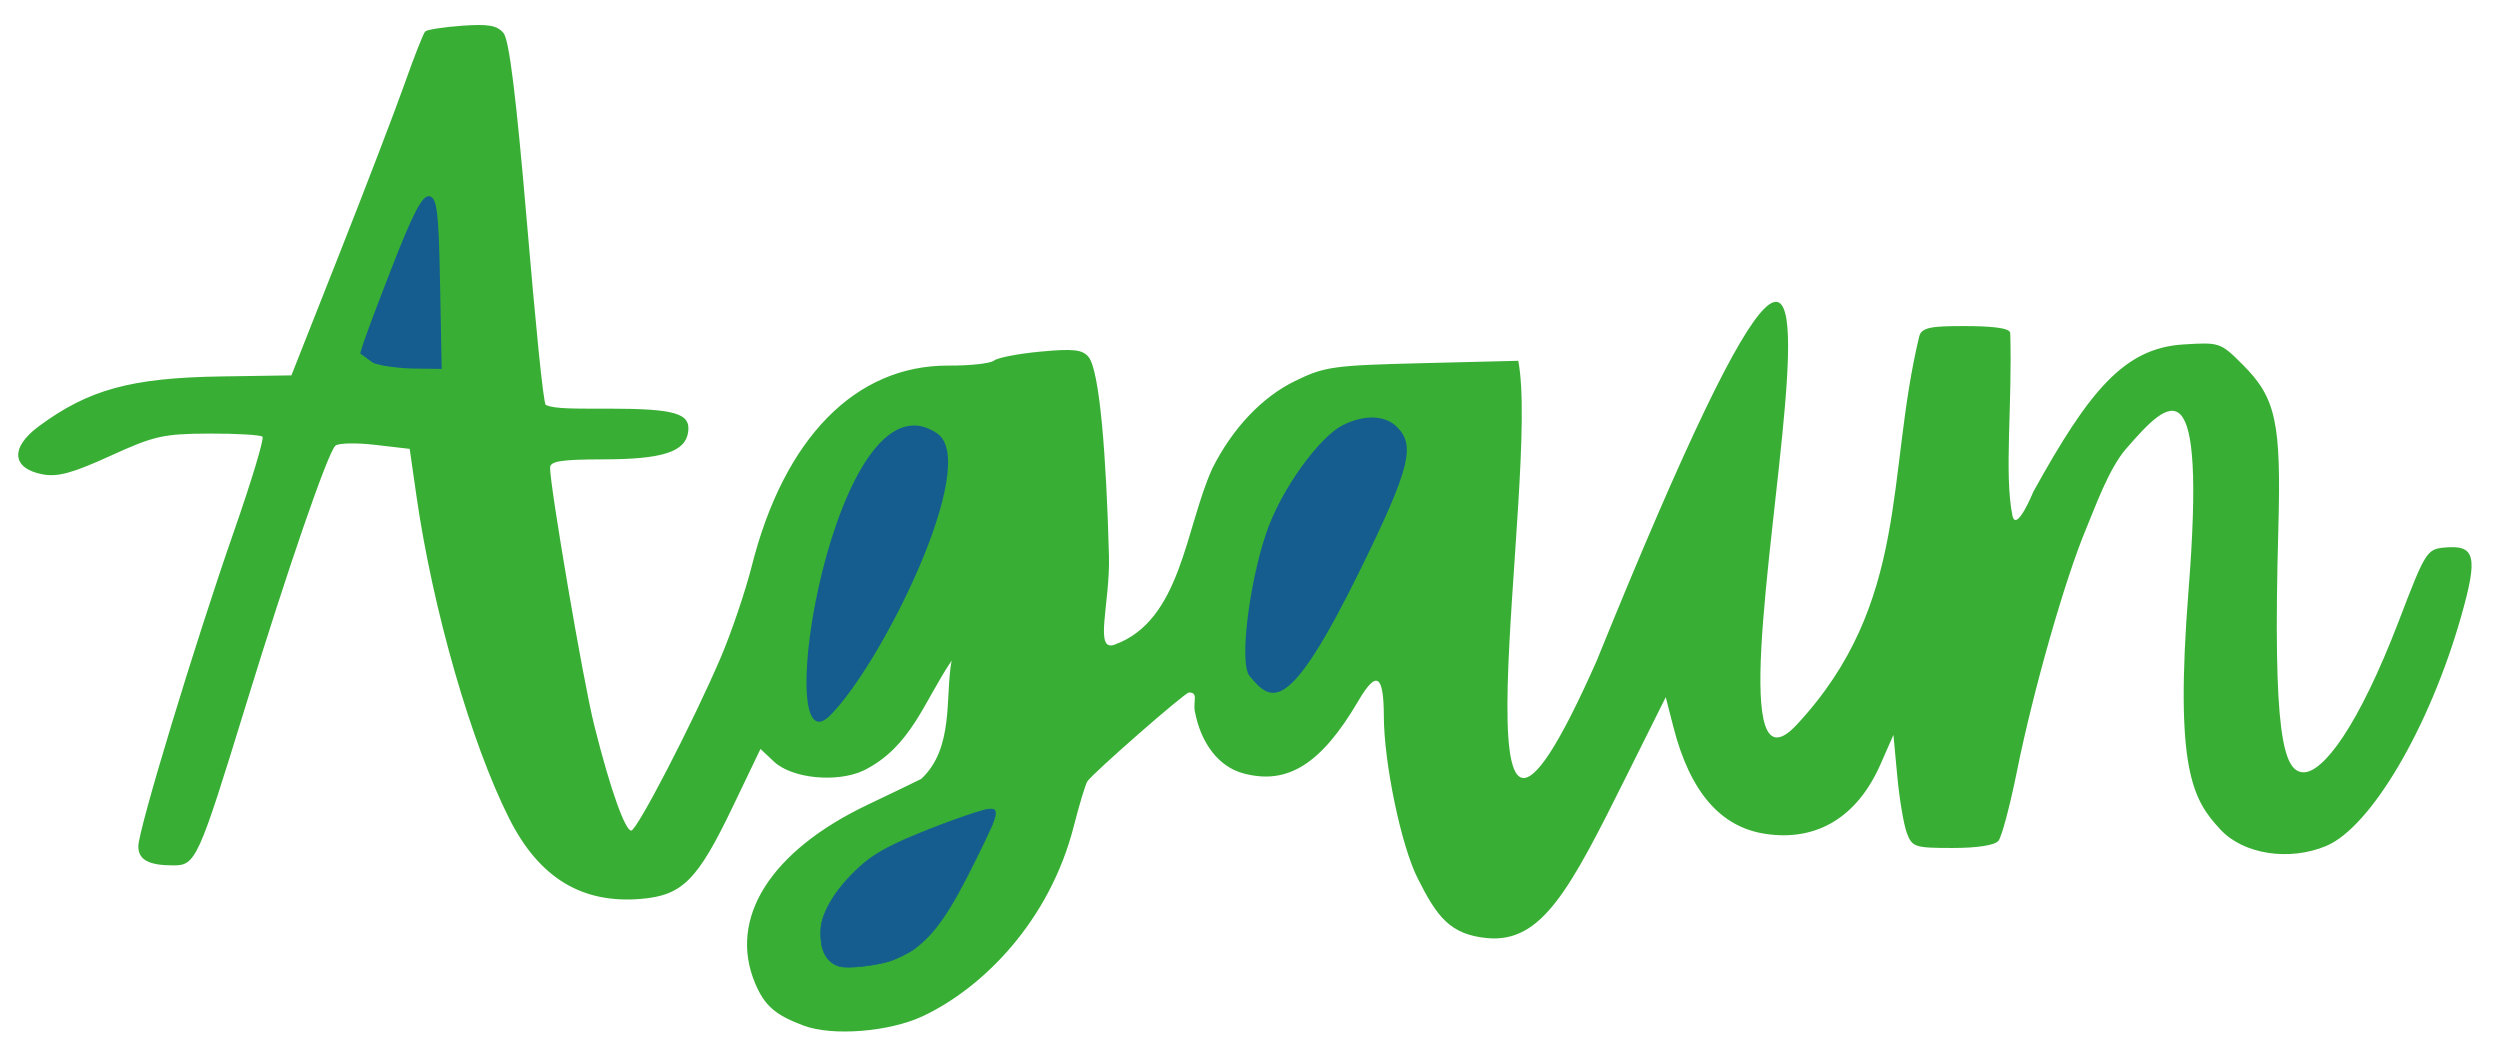 <?xml version="1.0" encoding="UTF-8" standalone="no"?>
<!-- Created with Inkscape (http://www.inkscape.org/) -->

<svg
   version="1.1"
   id="svg1"
   width="431.11"
   height="182.303"
   viewBox="0 0 431.11 182.303"
   sodipodi:docname="Text-Again-working04-removed-some-nodes-at-top-of-page.svg"
   inkscape:version="1.4 (1:1.4+202410161351+e7c3feb100)"
   xmlns:inkscape="http://www.inkscape.org/namespaces/inkscape"
   xmlns:sodipodi="http://sodipodi.sourceforge.net/DTD/sodipodi-0.dtd"
   xmlns="http://www.w3.org/2000/svg"
   xmlns:svg="http://www.w3.org/2000/svg">
  <defs
     id="defs1">
    <clipPath
       clipPathUnits="userSpaceOnUse"
       id="clipPath1">
      <rect
         style="opacity:0.39;fill:#ffffff;fill-opacity:1;stroke:#0369a1;stroke-width:0.995;stroke-linecap:round;paint-order:stroke fill markers"
         id="rect1"
         width="425.081"
         height="173.819"
         x="50.902"
         y="297.056" />
    </clipPath>
    <clipPath
       clipPathUnits="userSpaceOnUse"
       id="clipPath5">
      <rect
         style="display:inline;opacity:0.39;fill:#000000;stroke:#0369a1;stroke-width:1.034;stroke-linecap:round;paint-order:stroke fill markers"
         id="rect5"
         width="430.076"
         height="181.269"
         x="0.517"
         y="0.517" />
    </clipPath>
    <clipPath
       clipPathUnits="userSpaceOnUse"
       id="clipPath6">
      <rect
         style="display:inline;opacity:0.39;fill:#000000;stroke:#0369a1;stroke-width:1.034;stroke-linecap:round;paint-order:stroke fill markers"
         id="rect6"
         width="430.076"
         height="181.269"
         x="48.663"
         y="293.284" />
    </clipPath>
    <clipPath
       clipPathUnits="userSpaceOnUse"
       id="clipPath2">
      <g
         inkscape:groupmode="layer"
         id="g2"
         inkscape:label="RECT-GRAY"
         style="display:none" />
    </clipPath>
  </defs>
  <sodipodi:namedview
     id="namedview1"
     pagecolor="#505050"
     bordercolor="#ffffff"
     borderopacity="1"
     inkscape:showpageshadow="0"
     inkscape:pageopacity="0"
     inkscape:pagecheckerboard="1"
     inkscape:deskcolor="#505050"
     inkscape:zoom="0.36539141"
     inkscape:cx="166.94426"
     inkscape:cy="-247.6796"
     inkscape:window-width="1920"
     inkscape:window-height="1030"
     inkscape:window-x="1920"
     inkscape:window-y="559"
     inkscape:window-maximized="1"
     inkscape:current-layer="layer2"
     inkscape:export-bgcolor="#d4d4d400"
     showgrid="false">
    <inkscape:page
       x="0"
       y="0"
       width="431.11"
       height="182.303"
       id="page2"
       margin="0"
       bleed="0" />
  </sodipodi:namedview>
  <g
     inkscape:groupmode="layer"
     id="layer2"
     inkscape:label="Again"
     clip-path="url(#clipPath5)"
     style="display:inline">
    <path
       style="display:inline;fill:#38af34;fill-opacity:1"
       d="m 186.741,469.634 c -4.929,-1.842 -6.764,-3.449 -8.395,-7.352 -4.662,-11.154 2.675,-22.77 19.417,-30.739 4.256,-2.026 8.413,-4.031 9.238,-4.455 5.719,-5.306 4.097,-14.154 5.242,-20.392 -4.81,7.125 -6.981,14.859 -15.124,18.918 -4.599,2.182 -12.385,1.424 -15.508,-1.511 l -2.325,-2.184 -4.796,10 c -6.079,12.675 -8.668,15.265 -15.855,15.861 -10.168,0.843 -17.516,-3.641 -22.66,-13.831 -6.571,-13.017 -13.188,-36.007 -16.006,-55.613 l -1.173,-8.164 -5.989,-0.695 c -3.294,-0.382 -6.372,-0.309 -6.841,0.164 C 104.604,371.013 97.817,390.698 90.5,414.5 82.355,440.997 81.901,442 78.056,442 73.776,442 72,441.035 72,438.711 c 0,-2.871 9.825,-35.237 16.481,-54.291 3.029,-8.671 5.246,-16.025 4.928,-16.343 -0.318,-0.317 -4.478,-0.56 -9.244,-0.54 -7.869,0.034 -9.432,0.388 -17.002,3.845 -6.487,2.963 -9.072,3.669 -11.653,3.185 -5.355,-1.005 -5.651,-4.609 -0.681,-8.284 8.606,-6.363 15.939,-8.367 31.476,-8.602 l 12.092,-0.183 8.297,-21 c 4.563,-11.55 9.626,-24.764 11.25,-29.365 1.624,-4.601 3.21,-8.623 3.525,-8.938 0.315,-0.315 3.169,-0.761 6.342,-0.99 4.539,-0.328 6.067,-0.059 7.164,1.263 0.979,1.18 2.179,10.885 4.03,32.592 1.449,17.001 2.823,31.324 3.261,31.537 1.489,0.726 5.263,0.632 10.93,0.64 11.426,0.016 14.082,0.807 13.615,4.053 -0.49,3.405 -4.435,4.676 -14.561,4.693 -7.359,0.012 -9.25,0.308 -9.25,1.449 0,3.177 5.646,36.54 7.625,44.439 2.917,11.641 5.38,18.127 6.369,18.127 0.993,0 10.66,-18.679 15.408,-29.772 1.847,-4.316 4.276,-11.473 5.396,-15.904 5.576,-22.051 17.915,-34.602 33.927,-34.51 3.71,0.021 7.236,-0.368 7.835,-0.864 0.599,-0.497 4.216,-1.194 8.04,-1.549 5.645,-0.525 7.196,-0.352 8.252,0.921 1.914,2.306 3.066,16.881 3.527,34.293 0.217,8.193 -2.626,16.621 0.95,15.329 11.498,-4.152 12.181,-19.987 16.867,-30.384 3.5,-6.952 8.547,-12.288 14.273,-15.089 5.088,-2.489 6.539,-2.693 21.968,-3.075 l 16.52,-0.409 c 3.901,19.694 -13.246,112.146 13.516,51.761 63.391,-156.288 11.702,35.512 34.511,10.993 19.572,-21.039 15.358,-43.09 21.115,-66.929 0.393,-1.627 2.227,-1.812 7.735,-1.812 3.928,0 7.935,0.215 7.965,1.2 0.378,12.575 -1.062,24.188 0.362,31.404 0.644,3.261 3.619,-4.034 3.619,-4.034 9.652,-17.447 15.669,-24.749 25.825,-25.396 6.312,-0.402 6.446,-0.356 10.298,3.496 5.732,5.732 6.639,9.925 6.128,28.33 -0.979,35.249 0.81,41.948 4.38,41.948 3.267,0 9.295,-7.491 16.536,-26.448 4.391,-11.497 4.712,-12.013 7.653,-12.301 5.439,-0.533 5.924,1.464 2.916,12.005 -5.444,19.081 -15.544,36.229 -23.235,39.449 -6.359,2.662 -14.249,1.446 -18.211,-2.807 -4.787,-5.138 -7.953,-10.301 -5.519,-41.346 3.063,-39.068 -3.022,-33.271 -10.763,-24.357 -3.011,3.467 -5.334,10.073 -6.9,13.8 -3.632,8.645 -9.126,27.896 -11.92,41.767 -1.195,5.934 -2.632,11.352 -3.193,12.04 -0.637,0.781 -3.611,1.25 -7.922,1.25 -6.487,0 -6.961,-0.154 -7.876,-2.562 -0.536,-1.409 -1.277,-5.797 -1.648,-9.75 l -0.674,-7.188 -2.222,5.054 c -4.011,9.123 -10.977,13.342 -19.837,12.013 -7.784,-1.167 -13.019,-7.248 -15.887,-18.452 l -1.312,-5.127 -6.73,13.507 c -9.814,19.698 -14.61,28.953 -24.106,28.041 -6.362,-0.611 -8.631,-3.673 -11.988,-10.394 -2.826,-5.658 -5.764,-19.779 -5.79,-27.836 -0.024,-7.268 -1.268,-8.018 -4.408,-2.659 -6.399,10.919 -12.242,14.575 -19.91,12.458 -4.144,-1.144 -7.226,-5.117 -8.275,-10.668 -0.338,-1.788 0.686,-3.25 -1.022,-3.25 -0.694,0 -16.83,14.131 -17.528,15.35 -0.362,0.632 -1.402,4.075 -2.31,7.65 -4.17,16.417 -15.689,27.942 -26.042,32.808 -5.773,2.713 -15.579,3.496 -20.547,1.639 z M 406.619,133.966 c -19.01,-5.692 -10.563,-39.998 14.131,-28.502 5.066,2.358 5.25,2.586 5.25,6.49 0,4.98 -2.211,5.473 -4.52,1.008 -0.864,-1.671 0.77,5.227 0.77,5.227 l 3.75,-0.31 v 7.669 c 0,7.591 -0.024,7.663 -2.395,7.068 -1.317,-0.331 -16.985,1.35 -16.985,1.35 z M 423,124.893 c 0,-5.321 -1.715,-4.938 -2.149,0.48 -0.256,3.193 -0.013,4.244 0.899,3.893 0.704,-0.27 1.25,-2.181 1.25,-4.373 z M 402.745,128 c -354.599,164.767 -354.599,164.767 0,0 z M 367,133.264 c 0,-0.405 2.327,-7.177 5.171,-15.05 0,0 -5.171,15.455 -5.171,15.05 z M 390.989,131.25 c -342.843,161.517 -342.843,161.517 0,0 z M 428,132.876 c 0,-0.911 6.653,-19.86 9.543,-27.179 0.533,-1.349 1.587,-1.727 4.189,-1.5 l 3.477,0.303 4.895,13.466 c 2.692,7.406 4.895,14.044 4.895,14.75 0,0.795 -1.303,1.284 -3.422,1.284 -3.026,0 -3.556,-0.406 -4.581,-3.509 C 445.465,125.848 443.472,124 440,124 c -3.814,0 -6,2.394 -6,6.571 0,3.143 -0.25,3.429 -3,3.429 -1.65,0 -3,-0.506 -3,-1.124 z M 451.742,130.75 c -0.26,-0.688 -2.394,-6.537 -4.743,-13 -2.349,-6.463 -4.614,-11.75 -5.033,-11.75 -0.42,0 0.442,3.263 1.915,7.25 1.473,3.987 3.546,9.838 4.606,13 1.061,3.163 2.333,5.75 2.828,5.75 0.495,0 0.687,-0.562 0.427,-1.25 z m -9.697,-14.5 C 441.203,113.912 440.284,112 440,112 c -0.284,0 -1.203,1.913 -2.044,4.25 l -1.528,4.25 H 440 443.572 Z M 457,119 v -15 h 3.5 3.5 v 15 15 h -3.5 -3.5 z m 4.5,0.002 c 0,-7.15 -0.338,-13 -0.75,-13.001 C 460.337,106.001 460,111.85 460,119 c 0,7.15 0.338,13 0.75,13.001 0.412,4e-4 0.75,-5.849 0.75,-12.999 z M 466,119 v -15 l 3.75,0.036 c 3.555,0.035 4.105,0.515 10.575,9.25 l 6.825,9.213 -0.425,-7 c -0.234,-3.85 -0.77,-8.012 -1.192,-9.25 -0.687,-2.016 -0.443,-2.25 2.35,-2.25 H 491 v 15 c 0,14.9 -0.015,15 -2.25,14.962 -1.686,-0.029 -4.334,-2.847 -10.567,-11.25 l -8.317,-11.212 0.402,9 c 0.221,4.95 0.754,10.012 1.184,11.25 0.701,2.019 0.462,2.25 -2.335,2.25 H 466 Z m 20.188,6.972 c -1.075,-1.154 -4.82,-6.107 -8.322,-11.007 -3.502,-4.9 -6.961,-8.921 -7.688,-8.937 -1.054,-0.022 -1.038,0.256 0.082,1.376 0.772,0.772 4.962,6.187 9.31,12.034 4.349,5.846 8.056,10.18 8.239,9.631 0.183,-0.549 -0.547,-1.943 -1.622,-3.097 z"
       id="path5"
       transform="translate(-48.146,-292.767)"
       clip-path="url(#clipPath6)"
       sodipodi:nodetypes="sssscsscsssscssssssscsssscsssscsscscsssssssssssssscsssssssssssssssssssssssscssscsssssssssssssssssccssssssssscccsssscsssssssssssssssscscccscccccccccccsscccssscssscssscsssccsssssssss"
       inkscape:label="path-Again" />
  </g>
  <g
     inkscape:groupmode="layer"
     id="layer1"
     inkscape:label="A-counter-space">
    <path
       d="m 62.111,60.957 c 0.449,-1.808 2.324,-6.733 5.164,-14.074 3.889,-10.05 5.556,-13.272 6.75,-13.043 1.347,0.258 1.627,2.524 1.862,15.042 l 0.277,14.737 -4.777,-0.063 c -2.627,-0.035 -5.789,-0.47 -7.027,-0.968 z"
       style="display:inline;fill:#165d8f;fill-opacity:1"
       id="path1"
       sodipodi:nodetypes="cscscccc"
       inkscape:label="path-A-counter-space" />
  </g>
  <g
     inkscape:groupmode="layer"
     id="layer4"
     inkscape:label="a-counter-space"
     style="display:inline">
    <path
       d="m 215.489,116.591 c -1.818,-2.191 -0.093,-15.816 2.789,-24.455 2.628,-7.878 9.298,-16.759 13.156,-18.754 3.728,-1.928 7.384,-1.84 9.451,0.227 3.159,3.159 2.439,6.823 -6.286,24.587 -12.335,25.114 -15.242,23.054 -19.109,18.395 z"
       style="display:inline;fill:#165d8f;fill-opacity:1"
       id="path1-5"
       inkscape:label="path-a-counter-space" />
  </g>
  <g
     inkscape:groupmode="layer"
     id="layer3"
     inkscape:label="g-counter-space-top"
     style="display:inline">
    <path
       d="m 161.611,74.735 c 7.549,5.132 -9.483,39.676 -18.477,48.654 -10.576,10.557 0.867,-60.628 18.477,-48.654 z"
       style="display:inline;fill:#165d8f;fill-opacity:1;fill-rule:evenodd"
       id="path1-8"
       inkscape:label="path-G-top-counter-space-top" />
  </g>
  <g
     inkscape:groupmode="layer"
     id="layer5"
     inkscape:label="g-counter-space-bottom"
     style="display:inline">
    <path
       style="display:inline;opacity:1;fill:#165d8f;fill-opacity:1;fill-rule:evenodd;stroke:#165d8f;stroke-width:0.117;stroke-linecap:round;stroke-opacity:1;paint-order:stroke fill markers"
       d="m 144.806,166.651 c -1.894,-0.511 -3.056,-2.175 -3.239,-4.641 -0.162,-2.183 0.102,-3.494 1.114,-5.527 1.03,-2.069 2.608,-4.134 4.776,-6.251 2.408,-2.351 4.539,-3.7 8.792,-5.566 4.938,-2.166 12.785,-4.991 14.246,-5.129 0.907,-0.086 1.157,0.068 1.157,0.712 0,0.912 -0.587,2.288 -3.443,8.066 -4.419,8.939 -6.906,12.561 -10.501,15.292 -0.943,0.716 -3.263,1.845 -4.547,2.212 -2.725,0.779 -6.981,1.203 -8.356,0.833 z"
       id="path12"
       inkscape:label="path-g-counter-space-bottom" />
  </g>
</svg>
